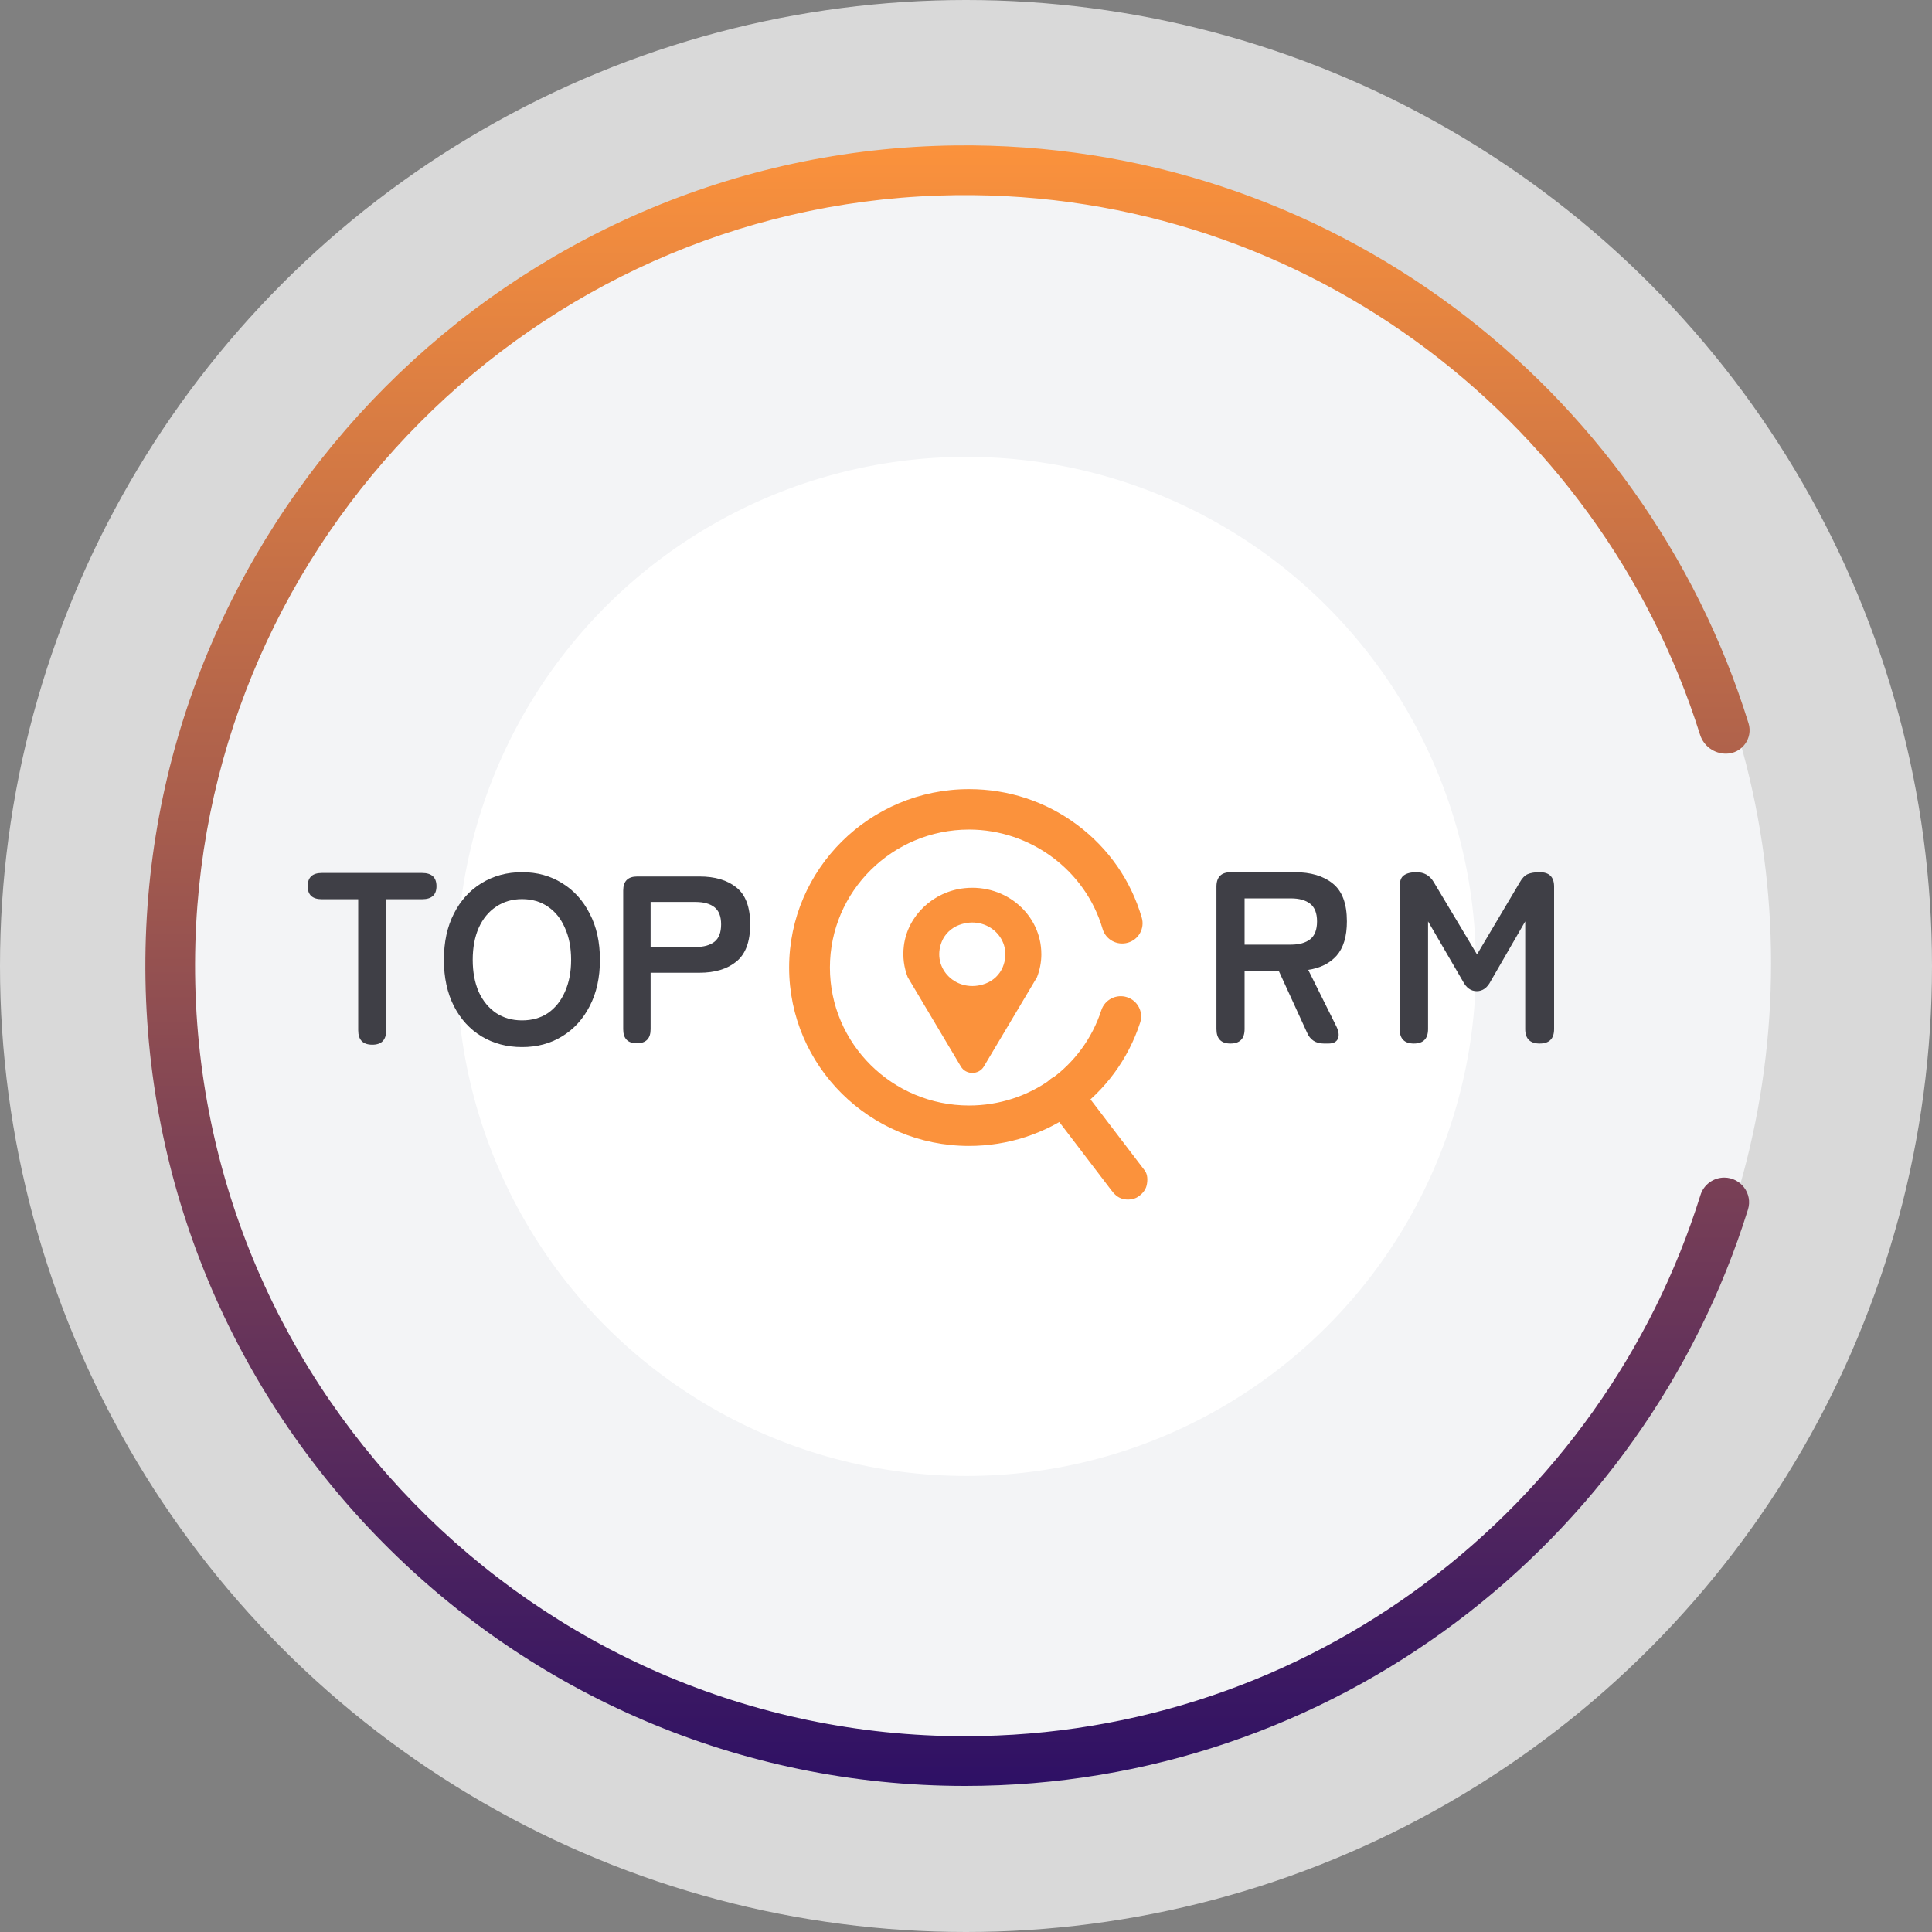 <svg width="200" height="200" viewBox="0 0 200 200" fill="none" xmlns="http://www.w3.org/2000/svg">
<rect x="0" y="0" width="200" height="200" fill="#808080" stroke="none"/>
<circle cx="100" cy="100" r="100" fill="white" fill-opacity="0.7"/>
<circle cx="99.732" cy="99.731" r="83.609" fill="#F3F4F6"/>
<circle cx="100.042" cy="100.042" r="52.747" fill="white"/>
<path d="M65.919 107.998C64.982 107.998 64.514 107.513 64.514 106.543V92.189C64.514 91.219 64.999 90.734 65.969 90.734H72.406C74.017 90.734 75.291 91.112 76.229 91.869C77.182 92.625 77.659 93.899 77.659 95.691C77.659 97.484 77.182 98.766 76.229 99.539C75.291 100.312 74.017 100.698 72.406 100.698H67.35V106.543C67.35 107.513 66.873 107.998 65.919 107.998ZM67.35 98.034H72.011C72.85 98.034 73.499 97.853 73.96 97.492C74.42 97.13 74.65 96.53 74.65 95.691C74.65 94.869 74.42 94.277 73.96 93.916C73.499 93.554 72.85 93.373 72.011 93.373H67.35V98.034Z" fill="#3F3F46"/>
<path d="M54.042 108.393C52.48 108.393 51.082 108.023 49.849 107.283C48.632 106.543 47.679 105.499 46.988 104.151C46.297 102.786 45.952 101.191 45.952 99.366C45.952 97.525 46.297 95.93 46.988 94.581C47.679 93.217 48.632 92.164 49.849 91.424C51.082 90.668 52.48 90.29 54.042 90.29C55.604 90.29 56.985 90.668 58.185 91.424C59.402 92.164 60.355 93.217 61.046 94.581C61.753 95.93 62.106 97.525 62.106 99.366C62.106 101.191 61.753 102.786 61.046 104.151C60.355 105.499 59.402 106.543 58.185 107.283C56.985 108.023 55.604 108.393 54.042 108.393ZM54.042 105.63C55.077 105.63 55.974 105.376 56.73 104.866C57.486 104.34 58.07 103.608 58.481 102.671C58.908 101.717 59.122 100.616 59.122 99.366C59.122 98.1 58.908 96.998 58.481 96.061C58.07 95.108 57.486 94.376 56.73 93.866C55.974 93.34 55.077 93.077 54.042 93.077C53.022 93.077 52.126 93.34 51.353 93.866C50.581 94.376 49.98 95.108 49.553 96.061C49.142 96.998 48.936 98.1 48.936 99.366C48.936 100.616 49.142 101.717 49.553 102.671C49.98 103.608 50.581 104.34 51.353 104.866C52.126 105.376 53.022 105.63 54.042 105.63Z" fill="#3F3F46"/>
<path d="M38.544 108.148C37.569 108.148 37.081 107.649 37.081 106.65V93.088H33.314C32.34 93.088 31.852 92.639 31.852 91.742C31.852 90.828 32.34 90.37 33.314 90.37H43.698C44.69 90.37 45.185 90.828 45.185 91.742C45.185 92.639 44.69 93.088 43.698 93.088H39.981V106.65C39.981 107.649 39.502 108.148 38.544 108.148Z" fill="#3F3F46"/>
<path d="M146.362 108.026C145.382 108.026 144.893 107.527 144.893 106.531V91.785C144.893 91.211 145.036 90.822 145.323 90.619C145.627 90.4 146.067 90.29 146.641 90.29C147.418 90.29 148.009 90.628 148.414 91.303L152.899 98.803L157.333 91.329C157.569 90.907 157.84 90.628 158.144 90.493C158.465 90.358 158.878 90.29 159.385 90.29C160.382 90.29 160.88 90.788 160.88 91.785V106.531C160.88 107.527 160.382 108.026 159.385 108.026C158.388 108.026 157.89 107.527 157.89 106.531V95.383L154.318 101.565C153.963 102.257 153.482 102.604 152.874 102.604C152.266 102.604 151.784 102.257 151.429 101.565L147.832 95.383V106.531C147.832 107.527 147.342 108.026 146.362 108.026Z" fill="#3F3F46"/>
<path d="M127.37 108.026C126.407 108.026 125.926 107.527 125.926 106.531V91.785C125.926 90.788 126.424 90.29 127.421 90.29H134.033C135.689 90.29 136.998 90.678 137.961 91.456C138.94 92.233 139.43 93.542 139.43 95.383C139.43 96.937 139.075 98.119 138.366 98.93C137.657 99.724 136.677 100.214 135.427 100.399L138.341 106.252C138.594 106.776 138.645 107.206 138.493 107.544C138.341 107.865 138.02 108.026 137.53 108.026H137.049C136.204 108.026 135.621 107.646 135.3 106.885L132.387 100.526H128.839V106.531C128.839 107.527 128.35 108.026 127.37 108.026ZM128.839 97.79H133.628C134.49 97.79 135.157 97.604 135.63 97.232C136.103 96.861 136.339 96.244 136.339 95.383C136.339 94.538 136.103 93.93 135.63 93.558C135.157 93.187 134.49 93.001 133.628 93.001H128.839V97.79Z" fill="#3F3F46"/>
<path d="M100.315 118.627C90.045 118.627 81.691 110.343 81.691 100.159C81.691 89.975 90.045 81.691 100.315 81.691C104.406 81.691 108.286 82.977 111.538 85.412C114.767 87.829 117.07 91.145 118.194 94.996C118.519 96.105 117.875 97.267 116.753 97.589C115.632 97.911 114.463 97.272 114.138 96.16C112.372 90.105 106.685 85.877 100.315 85.877C92.375 85.877 85.913 92.283 85.913 100.159C85.913 108.035 92.372 114.441 100.315 114.441C106.586 114.441 112.089 110.478 114.01 104.576C114.369 103.477 115.558 102.872 116.667 103.228C117.775 103.584 118.386 104.764 118.027 105.863C115.54 113.497 108.423 118.627 100.312 118.627H100.315Z" fill="#FB923C"/>
<path d="M107.798 98.76C107.798 94.72 104.157 91.496 99.855 91.944C96.594 92.286 93.961 94.784 93.568 97.908C93.424 99.063 93.578 100.165 93.968 101.161L99.469 110.405C99.993 111.288 101.319 111.288 101.847 110.405C103.768 107.174 107.348 101.161 107.348 101.161C107.64 100.413 107.801 99.604 107.801 98.76H107.798ZM102.021 101.819C99.096 102.918 96.352 100.281 97.494 97.473C97.813 96.69 98.468 96.061 99.284 95.755C102.209 94.655 104.953 97.293 103.811 100.101C103.492 100.884 102.837 101.513 102.021 101.819Z" fill="#FB923C"/>
<path d="M108.243 114.296C109.005 115.296 109.769 116.296 110.531 117.296C111.749 118.893 112.965 120.489 114.184 122.085C114.465 122.453 114.745 122.823 115.026 123.19C115.356 123.623 115.678 123.961 116.228 124.11C116.709 124.241 117.351 124.183 117.778 123.908C118.205 123.633 118.586 123.222 118.701 122.711C118.816 122.2 118.818 121.584 118.498 121.165C117.737 120.165 116.972 119.165 116.21 118.165C114.992 116.569 113.776 114.972 112.558 113.376C112.277 113.009 111.996 112.639 111.715 112.271C111.386 111.838 111.063 111.5 110.514 111.352C110.033 111.22 109.391 111.279 108.963 111.554C108.536 111.829 108.155 112.24 108.04 112.751C107.926 113.262 107.923 113.877 108.243 114.296Z" fill="#FB923C"/>
<path d="M99.921 179.734C55.193 179.734 18.951 142.69 20.226 97.659C21.42 55.721 55.321 21.632 97.226 20.242C134.029 19.023 165.559 42.907 175.99 76.06C176.361 77.228 177.446 78.021 178.675 78.021C180.306 78.021 181.489 76.441 181.01 74.881C170.193 39.953 137.413 14.597 98.893 15.055C52.893 15.605 15.468 53.164 15.052 99.193C14.63 146.37 52.862 184.88 99.916 184.88C137.928 184.88 170.178 159.745 180.949 125.213C181.463 123.571 180.213 121.904 178.495 121.904C177.374 121.904 176.371 122.629 176.037 123.7C165.914 156.127 135.618 179.729 99.916 179.729L99.921 179.734Z" fill="url(#paint0_linear_1001_9681)"/>
<defs>
<linearGradient id="paint0_linear_1001_9681" x1="98.083" y1="15.049" x2="98.083" y2="184.88" gradientUnits="userSpaceOnUse">
<stop stop-color="#FB923C"/>
<stop offset="1" stop-color="#2E1065"/>
</linearGradient>
</defs>
</svg>
